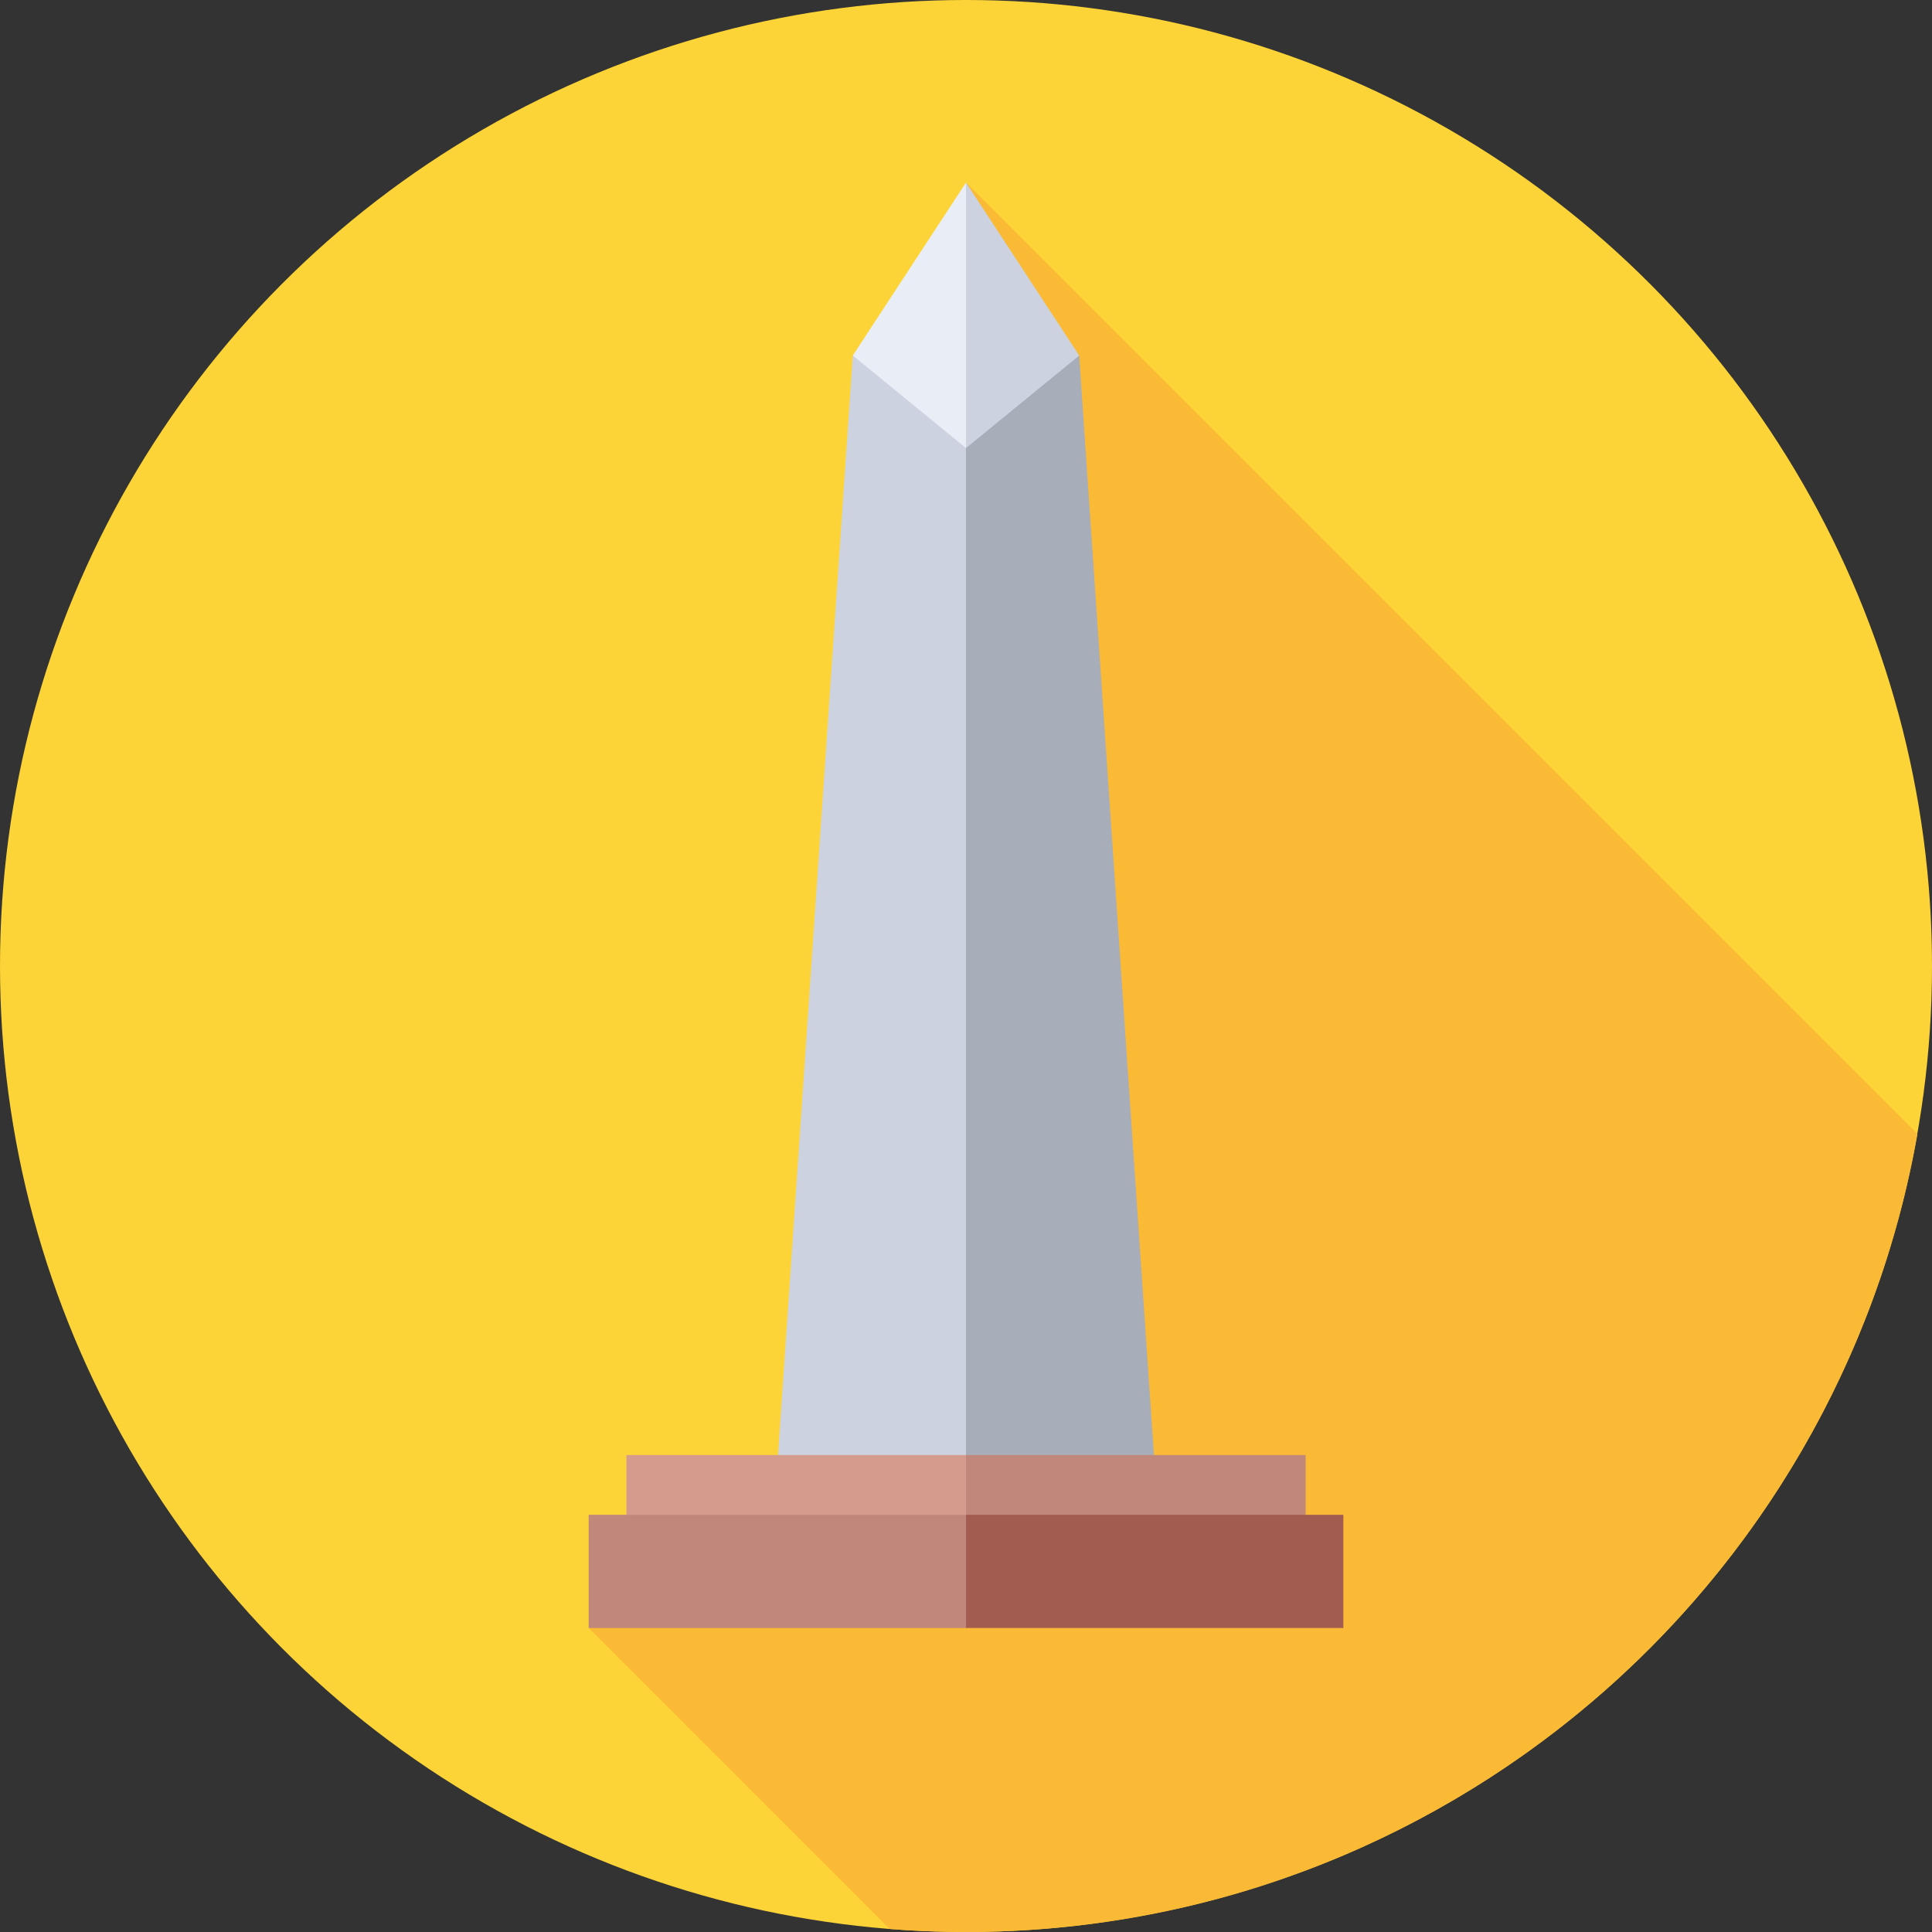 <svg id="Capa_1" enable-background="new 0 0 512 512" height="512" viewBox="0 0 512 512" width="512" xmlns="http://www.w3.org/2000/svg"><rect x="0" y="0" width="512" height="512" fill="#333333" stroke="none"/><g><circle cx="256" cy="256" fill="#fdd437" r="256"/><path d="m255.999 48.38-7.153 31.625 30.52 30.52-49.037 49.037 49.532 49.532-55.915 55.915 54.383 54.383-81.138 81.138-5.143-5.143-36.048 36.048 79.771 79.771c6.675.522 13.42.794 20.229.794 126.2 0 231.064-91.321 252.134-211.485z" fill="#faba35"/><path d="m226 94.219-20 294.161h50l15-143.252-15-150.909z" fill="#cdd2e1"/><path d="m286 94.219h-30v294.161h50z" fill="#a8adba"/><path d="m166 385.596v17h90l6.617-8.5-6.617-8.5z" fill="#d59b8d"/><path d="m256 385.596h90v17h-90z" fill="#c1877a"/><path d="m156 401.436v30h100l9.426-15-9.426-15z" fill="#c1877a"/><path d="m256 401.436h100v30h-100z" fill="#a35d50"/><path d="m256 118.745 8.83-35.183-8.83-35.182-30 45.839z" fill="#e9edf5"/><path d="m256 118.745v-70.365l30 45.839z" fill="#cdd2e1"/></g></svg>